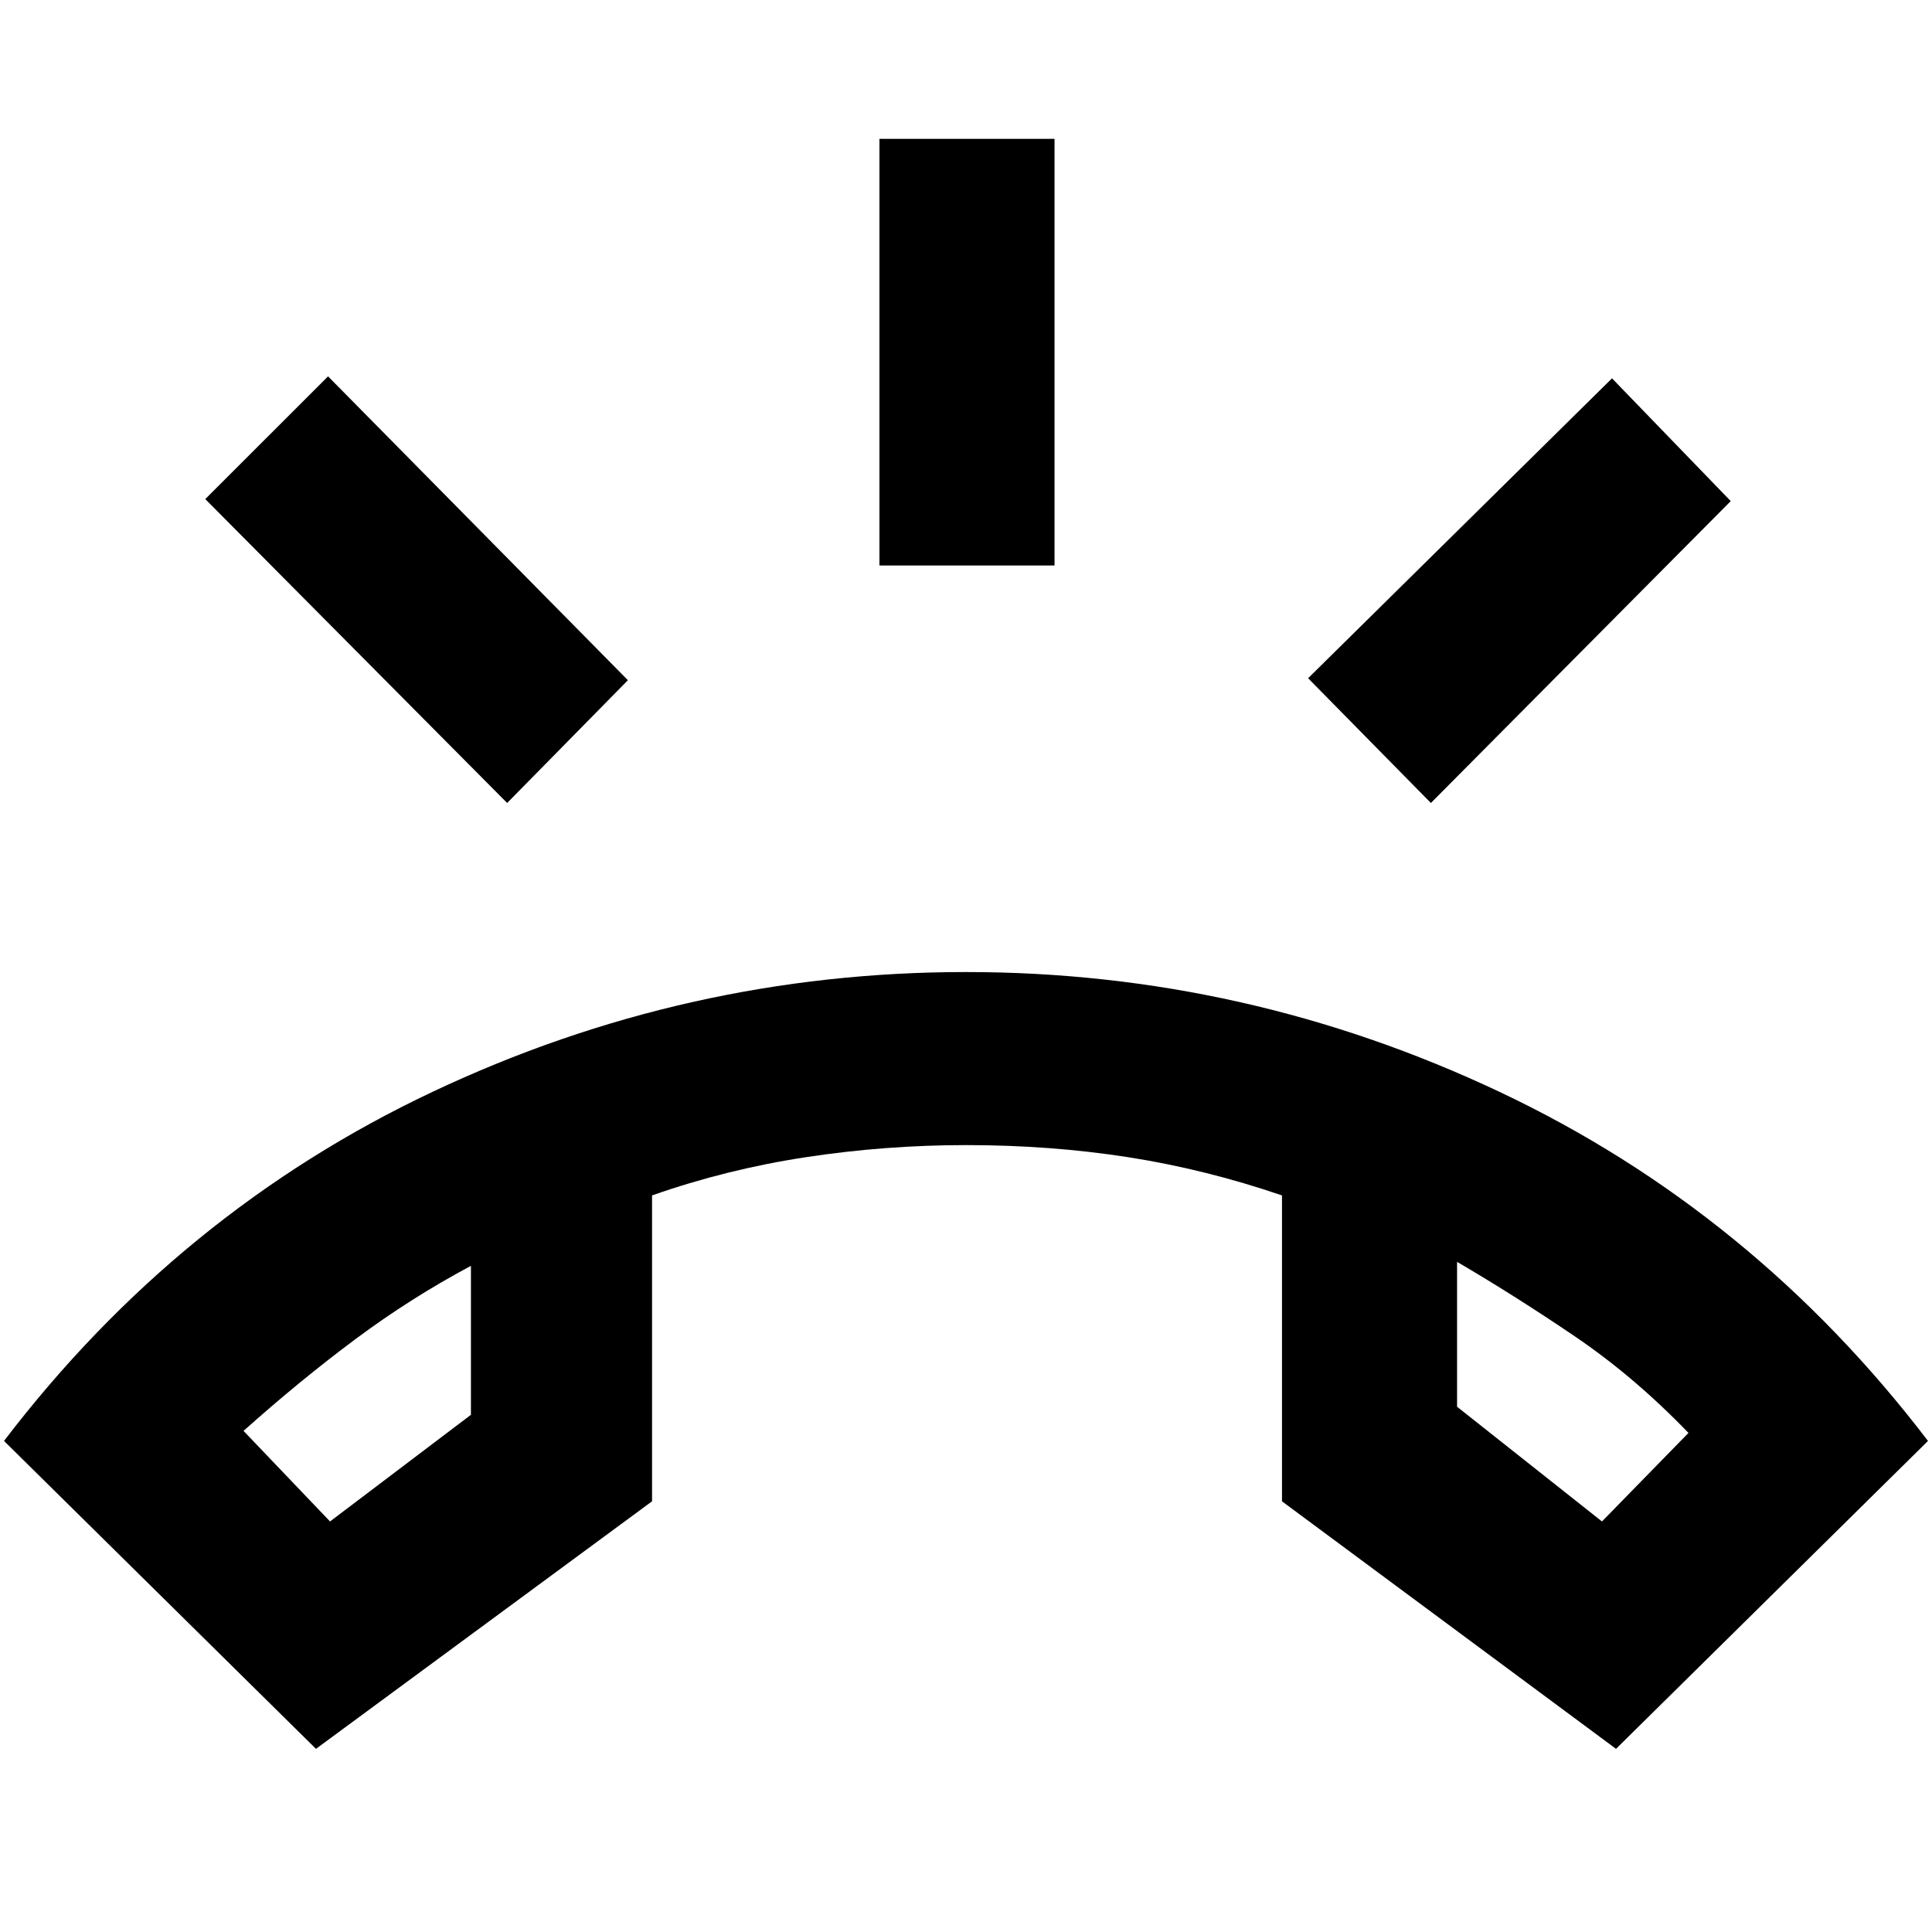 <svg xmlns="http://www.w3.org/2000/svg" height="40" width="40"><path d="M6.542 36.208.083 29.833q3.625-4.75 8.875-7.229T20 20.125q5.792 0 11.042 2.479t8.875 7.229l-6.459 6.375-6.916-5.125V24.75q-1.584-.542-3.188-.792T20 23.708q-1.667 0-3.312.25-1.646.25-3.188.792v6.333Zm.291-4.708 2.917-2.208v-3.084q-1.25.667-2.396 1.521-1.146.854-2.312 1.896Zm26.334 0 1.791-1.833q-1.125-1.167-2.354-2-1.229-.834-2.437-1.542v3ZM18.208 11.708V2.875h3.625v8.833Zm11.417 4.917-2.542-2.583 6.292-6.209 2.458 2.542Zm-19.125 0-6.25-6.292 2.542-2.541L13 14.083Zm19.667 9.5Zm-20.417.083Z"/></svg>